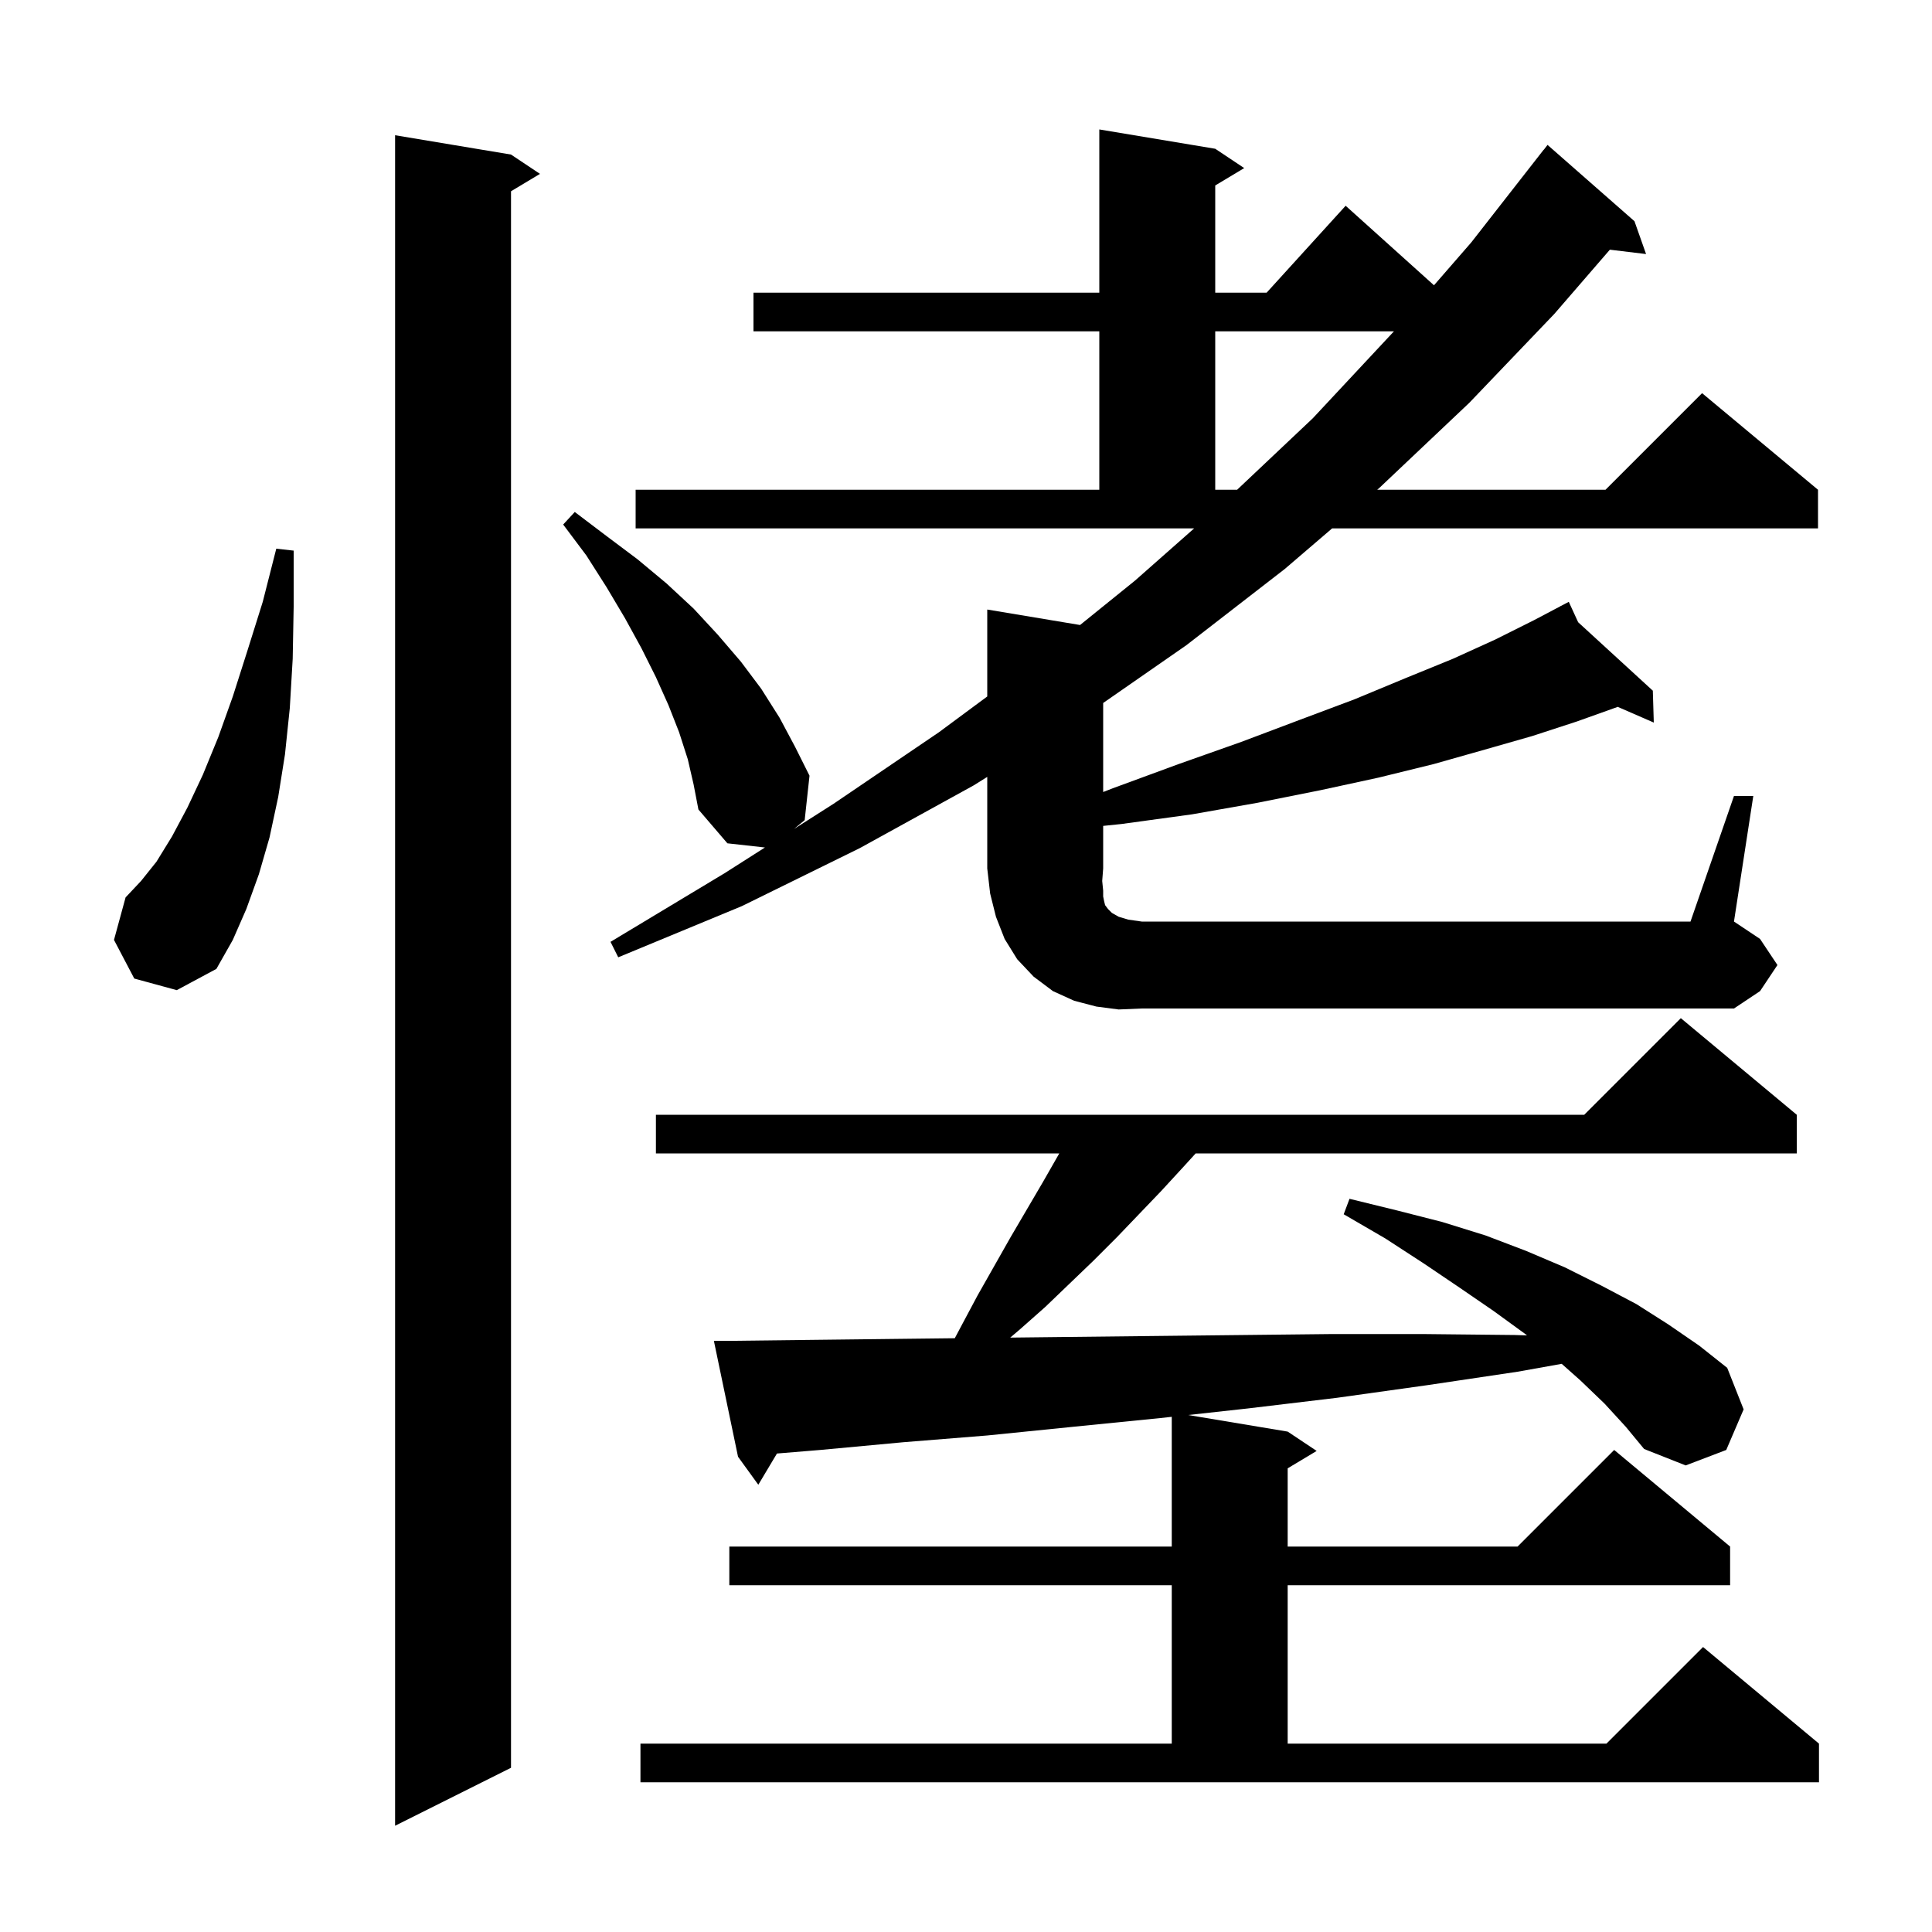 <svg xmlns="http://www.w3.org/2000/svg" xmlns:xlink="http://www.w3.org/1999/xlink" version="1.1" baseProfile="full" viewBox="0 0 200 200" width="200" height="200">
<g fill="black">
<path d="M 52.9 16.0 L 55.9 18.0 L 52.9 19.8 L 52.9 183.0 L 40.9 189.0 L 40.9 14.0 Z M 166.1 145.3 L 163.6 142.9 L 161.668 141.183 L 157.1 142.0 L 147.7 143.4 L 138.4 144.7 L 129.2 145.8 L 122.993 146.482 L 133.3 148.2 L 136.3 150.2 L 133.3 152.0 L 133.3 160.1 L 157.1 160.1 L 167.1 150.1 L 179.1 160.1 L 179.1 164.1 L 133.3 164.1 L 133.3 180.5 L 166.3 180.5 L 176.3 170.5 L 188.3 180.5 L 188.3 184.5 L 66.3 184.5 L 66.3 180.5 L 121.3 180.5 L 121.3 164.1 L 75.5 164.1 L 75.5 160.1 L 121.3 160.1 L 121.3 146.668 L 120.1 146.8 L 111.1 147.7 L 102.2 148.6 L 93.5 149.3 L 84.9 150.1 L 80.429 150.468 L 78.5 153.7 L 76.4 150.8 L 73.9 138.8 L 75.9 138.8 L 84.4 138.7 L 93.0 138.6 L 98.839 138.533 L 99.6 137.1 L 101.2 134.1 L 104.6 128.1 L 108.0 122.3 L 109.657 119.4 L 67.9 119.4 L 67.9 115.4 L 164.0 115.4 L 174.0 105.4 L 186.0 115.4 L 186.0 119.4 L 123.776 119.4 L 122.5 120.8 L 120.2 123.3 L 115.6 128.1 L 113.2 130.5 L 108.2 135.3 L 105.6 137.6 L 104.581 138.468 L 110.6 138.4 L 119.6 138.3 L 128.7 138.2 L 137.9 138.1 L 147.3 138.1 L 156.8 138.2 L 158.074 138.239 L 157.9 138.1 L 154.6 135.7 L 151.1 133.3 L 147.4 130.8 L 143.4 128.2 L 139.1 125.7 L 139.7 124.1 L 144.6 125.3 L 149.3 126.5 L 153.8 127.9 L 158.0 129.5 L 162.0 131.2 L 165.8 133.1 L 169.4 135.0 L 172.7 137.1 L 175.9 139.3 L 178.8 141.6 L 180.5 145.9 L 178.7 150.1 L 174.5 151.7 L 170.2 150.0 L 168.3 147.7 Z M 115.8 104.5 L 113.5 104.2 L 111.2 103.6 L 109.0 102.6 L 107.0 101.1 L 105.3 99.3 L 104.0 97.2 L 103.1 94.9 L 102.5 92.5 L 102.2 89.9 L 102.2 80.425 L 100.8 81.3 L 89.0 87.8 L 76.8 93.8 L 64.0 99.1 L 63.2 97.5 L 75.0 90.4 L 79.187 87.732 L 75.3 87.3 L 72.3 83.8 L 71.8 81.2 L 71.2 78.6 L 70.3 75.8 L 69.2 73.0 L 67.9 70.1 L 66.4 67.1 L 64.7 64.0 L 62.8 60.8 L 60.7 57.5 L 58.3 54.3 L 59.5 53.0 L 62.8 55.5 L 66.0 57.9 L 69.0 60.4 L 71.8 63.0 L 74.3 65.7 L 76.7 68.5 L 78.8 71.3 L 80.7 74.3 L 82.3 77.3 L 83.8 80.3 L 83.3 84.9 L 82.195 85.816 L 86.3 83.2 L 97.2 75.8 L 102.2 72.098 L 102.2 63.1 L 111.806 64.701 L 117.5 60.1 L 123.616 54.7 L 65.8 54.7 L 65.8 50.7 L 113.8 50.7 L 113.8 34.3 L 78.0 34.3 L 78.0 30.3 L 113.8 30.3 L 113.8 13.4 L 125.8 15.4 L 128.8 17.4 L 125.8 19.2 L 125.8 30.3 L 131.118 30.3 L 139.3 21.3 L 148.446 29.532 L 152.3 25.1 L 159.8 15.5 L 159.81 15.508 L 160.2 15.0 L 169.2 22.9 L 170.4 26.3 L 166.652 25.848 L 160.9 32.5 L 152.1 41.7 L 142.8 50.5 L 142.567 50.7 L 166.2 50.7 L 176.2 40.7 L 188.2 50.7 L 188.2 54.7 L 137.9 54.7 L 133.0 58.9 L 122.8 66.8 L 114.2 72.772 L 114.2 81.989 L 115.2 81.6 L 122.0 79.1 L 128.5 76.8 L 134.6 74.5 L 140.2 72.4 L 145.5 70.2 L 150.4 68.2 L 154.8 66.2 L 158.8 64.2 L 161.533 62.758 L 161.5 62.7 L 161.552 62.748 L 162.4 62.3 L 163.37 64.414 L 171.1 71.5 L 171.2 74.8 L 167.461 73.172 L 167.4 73.2 L 163.2 74.7 L 158.6 76.2 L 153.7 77.6 L 148.4 79.1 L 142.7 80.5 L 136.7 81.8 L 130.2 83.1 L 123.4 84.3 L 116.1 85.3 L 114.2 85.497 L 114.2 89.9 L 114.1 91.2 L 114.2 92.2 L 114.2 92.8 L 114.3 93.3 L 114.4 93.7 L 114.7 94.1 L 115.1 94.5 L 115.8 94.9 L 116.8 95.2 L 118.2 95.4 L 175.0 95.4 L 179.5 82.4 L 181.5 82.4 L 179.5 95.4 L 182.2 97.2 L 184.0 99.9 L 182.2 102.6 L 179.5 104.4 L 118.2 104.4 Z M 13.9 101.3 L 11.8 97.3 L 13.0 92.9 L 14.6 91.2 L 16.2 89.2 L 17.8 86.6 L 19.4 83.6 L 21.0 80.2 L 22.6 76.3 L 24.1 72.1 L 25.6 67.4 L 27.2 62.3 L 28.6 56.8 L 30.4 57.0 L 30.4 62.8 L 30.3 68.2 L 30.0 73.3 L 29.5 78.1 L 28.8 82.5 L 27.9 86.7 L 26.8 90.5 L 25.5 94.1 L 24.1 97.3 L 22.4 100.3 L 18.3 102.5 Z M 125.8 50.7 L 128.065 50.7 L 135.9 43.3 L 144.3 34.3 L 125.8 34.3 Z " />
</g>
</svg>
